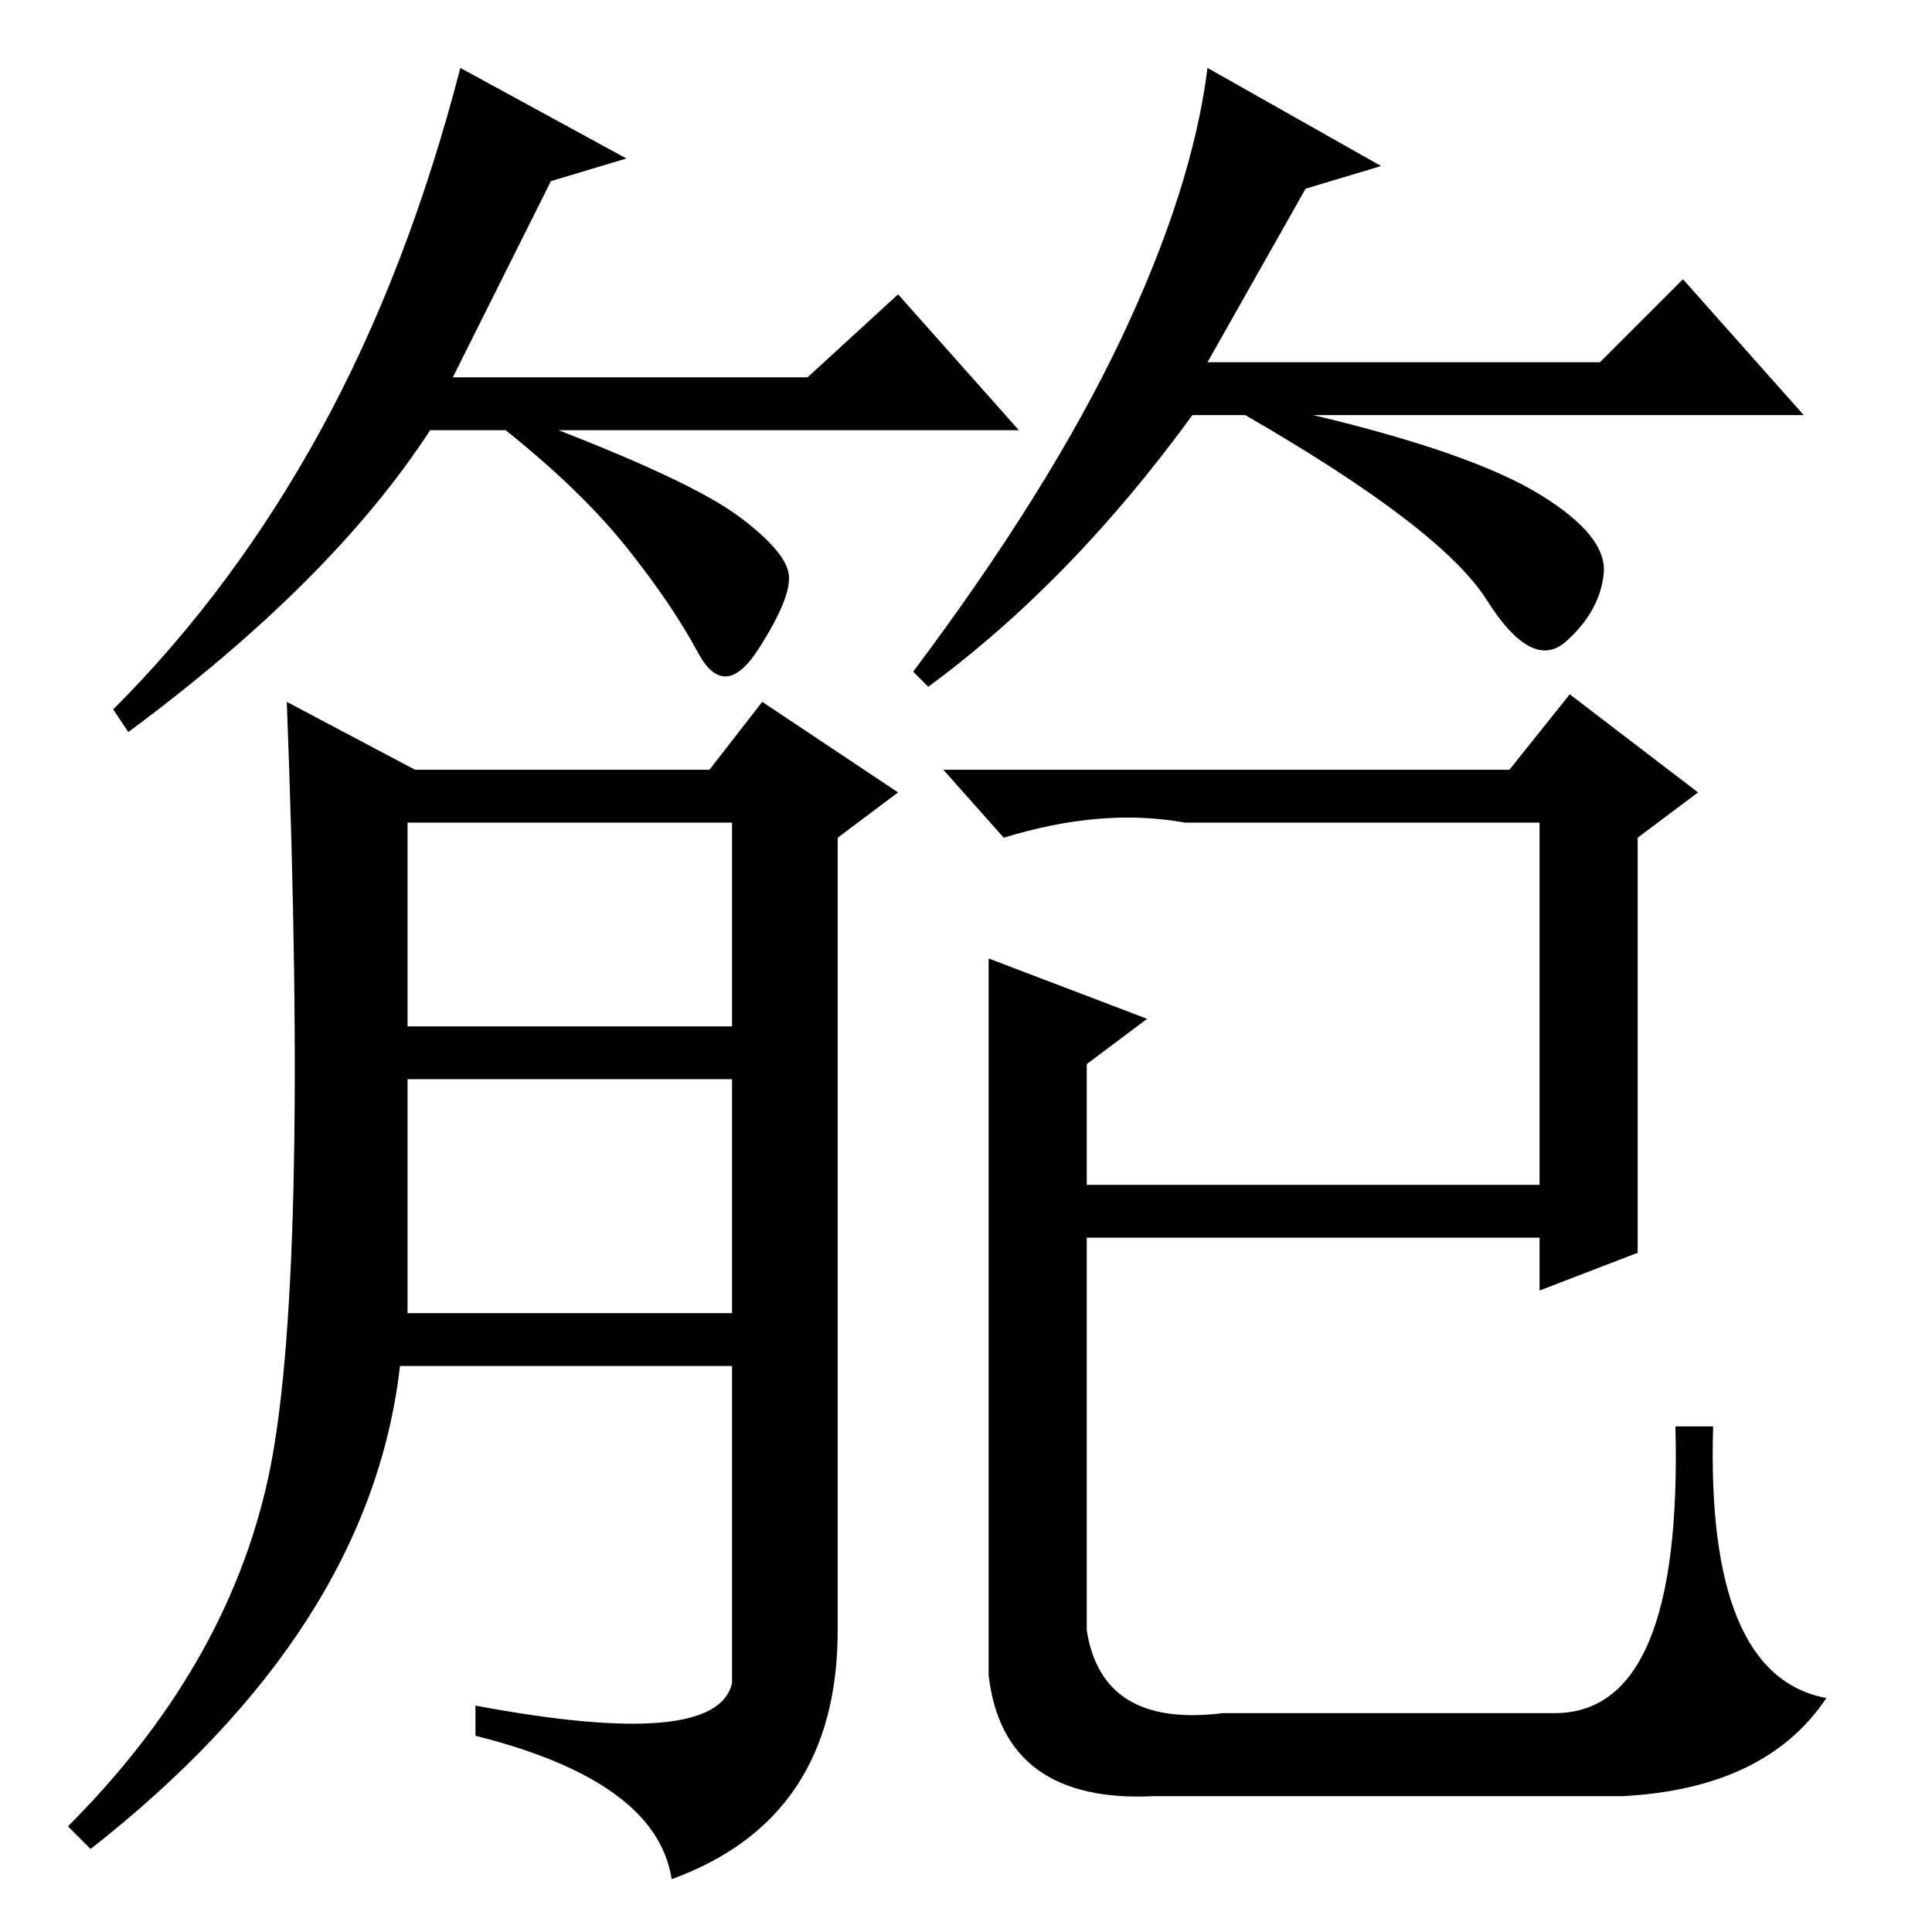 <?xml version="1.0" standalone="no"?>
<!DOCTYPE svg PUBLIC "-//W3C//DTD SVG 1.1//EN" "http://www.w3.org/Graphics/SVG/1.1/DTD/svg11.dtd" >
<svg xmlns="http://www.w3.org/2000/svg" xmlns:xlink="http://www.w3.org/1999/xlink" version="1.1" viewBox="0 -36 256 256">
  <g transform="matrix(1 0 0 -1 0 220)">
   <path fill="currentColor"
d="M73 232l-13 -26h47l12 11l16 -18h-61q18 -7 24 -11.5t6.5 -7.5t-4 -10t-8 -0.5t-9.5 14t-16 15.5h-10q-13 -20 -40 -40l-2 3q16 16 27.5 37t18.5 48l22 -12zM173 231l-13 -23h52l11 11l16 -18h-65q21 -5 30 -10.5t8.5 -10.5t-5 -9t-10.5 5.5t-32 24.5h-7q-16 -22 -35 -36
l-2 2q18 24 27.5 44t11.5 36l23 -13zM101 163l18 -12l-8 -6v-105q0 -25 -22 -33q-2 13 -26 19v4q32 -6 34 3v42h-44q-4 -35 -41 -64l-3 3q21 21 26.5 46t2.5 103l17 -9h39zM54 120h43v27h-43v-27zM54 82h43v31h-43v-31zM157 147q-11 2 -24 -2l-8 9h75l8 10l17 -13l-8 -6v-55
l-13 -5v7h-60v-52q2 -13 18 -11h44q17 0 16 38h5q-1 -33 15 -36q-8 -12 -27 -13h-62q-20 -1 -22 16v95l21 -8l-8 -6v-16h60v48h-47z" />
  </g>

</svg>
